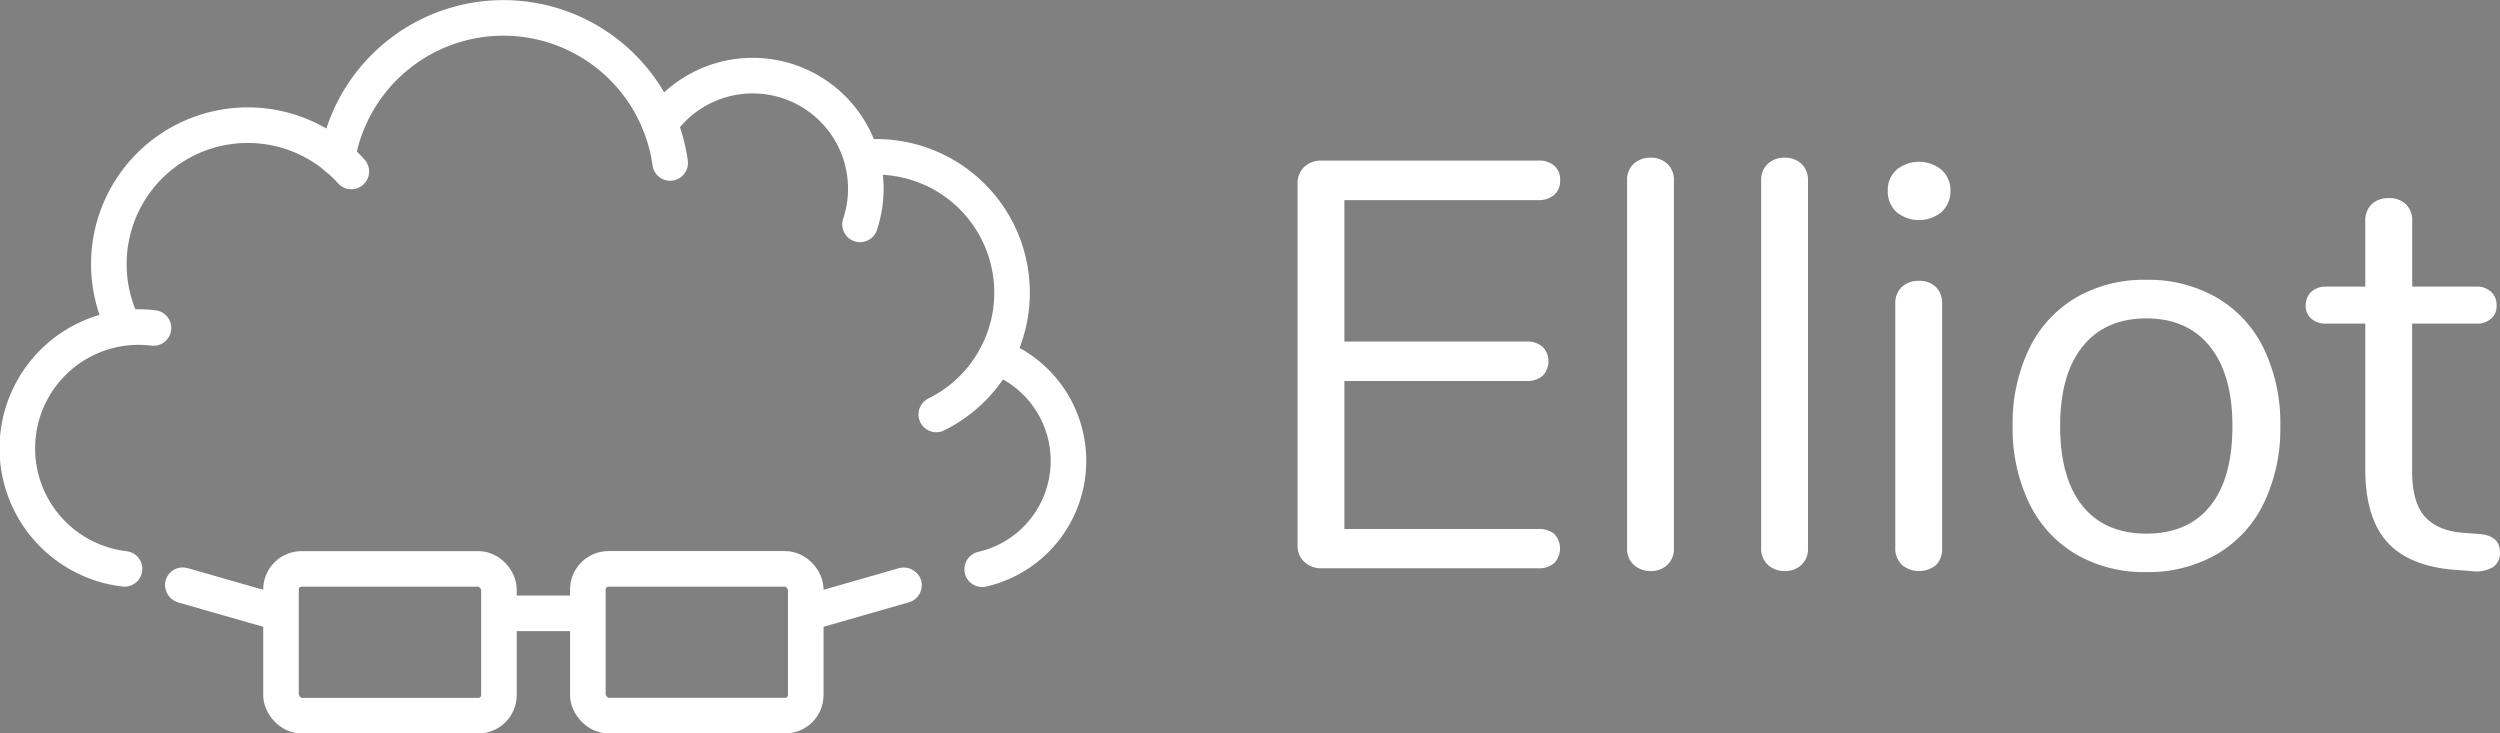 <svg xmlns="http://www.w3.org/2000/svg" viewBox="0 0 562.17 164.92"><rect x="0" y="0" width="562.17" height="164.92" fill="#808080" stroke="none"/><defs><style>.cls-1,.cls-4{fill:none;stroke-width:8px;}.cls-1,.cls-3,.cls-4{stroke:#fff;}.cls-1,.cls-2,.cls-3,.cls-4{stroke-miterlimit:10;}.cls-2{stroke:#000;stroke-width:2px;}.cls-3{stroke-width:4px;}.cls-4{stroke-linecap:round;}.cls-5{fill:#fff;}</style></defs><title>Asset 4</title><g id="Layer_2" data-name="Layer 2"><g id="Layer_1-2" data-name="Layer 1"><rect class="cls-1" x="63.19" y="127.92" width="49" height="33" rx="4.62" ry="4.62" transform="translate(175.38 288.85) rotate(-180)"/><rect class="cls-1" x="132.19" y="127.92" width="49" height="33" rx="4.63" ry="4.63"/><rect class="cls-2" x="112.19" y="135.92" width="20" height="4"/><rect class="cls-3" x="112.19" y="135.92" width="20" height="4"/><rect class="cls-3" x="180.7" y="132.48" width="25" height="4" rx="2" ry="2" transform="translate(-29.57 58.43) rotate(-15.99)"/><rect class="cls-3" x="38.67" y="132.48" width="25" height="4" rx="2" ry="2" transform="translate(63.32 277.86) rotate(-164.01)"/><path class="cls-4" d="M28,127.92a27.28,27.28,0,1,1,6.51-54.17"/><path class="cls-4" d="M27.44,72.67A31.24,31.24,0,0,1,79,38.56"/><path class="cls-4" d="M75.86,35.56a37.87,37.87,0,0,1,74.84,1.08"/><path class="cls-4" d="M148.4,27.9a25.43,25.43,0,0,1,45,22.55"/><path class="cls-4" d="M195.34,35.32a30.53,30.53,0,0,1,15.2,57.87"/><path class="cls-4" d="M224,80.21A25,25,0,0,1,220.86,128"/><path class="cls-5" d="M293.27,126.33a5,5,0,0,1-1.49-3.77V41.31a5,5,0,0,1,1.49-3.77,5.52,5.52,0,0,1,4-1.43h48.62a5.26,5.26,0,0,1,3.64,1.17,4.17,4.17,0,0,1,1.3,3.25,4.17,4.17,0,0,1-1.3,3.25A5.26,5.26,0,0,1,345.86,45H302.31V76.8h40.95A5.26,5.26,0,0,1,346.9,78a4.71,4.71,0,0,1,0,6.5,5.26,5.26,0,0,1-3.64,1.17H302.31v33.28h43.55a5.49,5.49,0,0,1,3.64,1.1,4.8,4.8,0,0,1,0,6.57,5.26,5.26,0,0,1-3.64,1.17H297.24A5.52,5.52,0,0,1,293.27,126.33Z"/><path class="cls-5" d="M367.37,127a4.9,4.9,0,0,1-1.49-3.83V40.66a4.92,4.92,0,0,1,1.49-3.84,5.47,5.47,0,0,1,3.84-1.36,5.28,5.28,0,0,1,3.7,1.36,4.93,4.93,0,0,1,1.5,3.84v82.55a4.91,4.91,0,0,1-1.5,3.83,5.29,5.29,0,0,1-3.7,1.37A5.47,5.47,0,0,1,367.37,127Z"/><path class="cls-5" d="M397.53,127a4.91,4.91,0,0,1-1.5-3.83V40.66a4.93,4.93,0,0,1,1.5-3.84,5.44,5.44,0,0,1,3.83-1.36,5.29,5.29,0,0,1,3.71,1.36,5,5,0,0,1,1.49,3.84v82.55a4.93,4.93,0,0,1-1.49,3.83,5.3,5.3,0,0,1-3.71,1.37A5.45,5.45,0,0,1,397.53,127Z"/><path class="cls-5" d="M426.45,47.68a6.27,6.27,0,0,1-1.95-4.81,6.1,6.1,0,0,1,1.95-4.68,8,8,0,0,1,10.14,0,6.1,6.1,0,0,1,2,4.68,6.27,6.27,0,0,1-2,4.81,8,8,0,0,1-10.14,0ZM427.69,127a4.91,4.91,0,0,1-1.5-3.83V68.35a4.93,4.93,0,0,1,1.5-3.84,5.44,5.44,0,0,1,3.83-1.36,5.22,5.22,0,0,1,3.77,1.36,5,5,0,0,1,1.43,3.84v54.86a5,5,0,0,1-1.43,3.9,6.08,6.08,0,0,1-7.6-.07Z"/><path class="cls-5" d="M466.82,124.64a26.85,26.85,0,0,1-10.53-11.51,38.57,38.57,0,0,1-3.71-17.35,38.64,38.64,0,0,1,3.71-17.36,26.88,26.88,0,0,1,10.53-11.5,30.43,30.43,0,0,1,15.79-4,30.79,30.79,0,0,1,15.86,4,26.73,26.73,0,0,1,10.6,11.5,38.64,38.64,0,0,1,3.7,17.36,38.57,38.57,0,0,1-3.7,17.35,26.7,26.7,0,0,1-10.6,11.51,30.79,30.79,0,0,1-15.86,4A30.43,30.43,0,0,1,466.82,124.64ZM497,113.78q5-6.16,5-18,0-11.57-5.07-17.88t-14.3-6.3q-9.23,0-14.3,6.3t-5.07,17.88q0,11.7,5,17.94T482.61,120Q492,120,497,113.78Z"/><path class="cls-5" d="M562.17,124.25a3.73,3.73,0,0,1-1.62,3.31,7.63,7.63,0,0,1-4.88.85l-3.51-.26q-10.39-.78-15.34-6.24t-4.94-16.51V72.77h-8.71a5,5,0,0,1-3.44-1.11,3.7,3.7,0,0,1-1.24-2.92,4.08,4.08,0,0,1,1.24-3.12,4.8,4.8,0,0,1,3.44-1.17h8.71V49.76a5.07,5.07,0,0,1,1.43-3.84,5.43,5.43,0,0,1,3.9-1.36A5.22,5.22,0,0,1,541,45.92a5,5,0,0,1,1.43,3.84V64.45h14.43a4.64,4.64,0,0,1,3.32,1.17,4.1,4.1,0,0,1,1.23,3.12,3.73,3.73,0,0,1-1.23,2.92,4.79,4.79,0,0,1-3.32,1.11H542.41v33.15q0,7.15,2.93,10.33t8.77,3.58l3.51.26C560.66,120.35,562.17,121.74,562.17,124.25Z"/></g></g></svg>